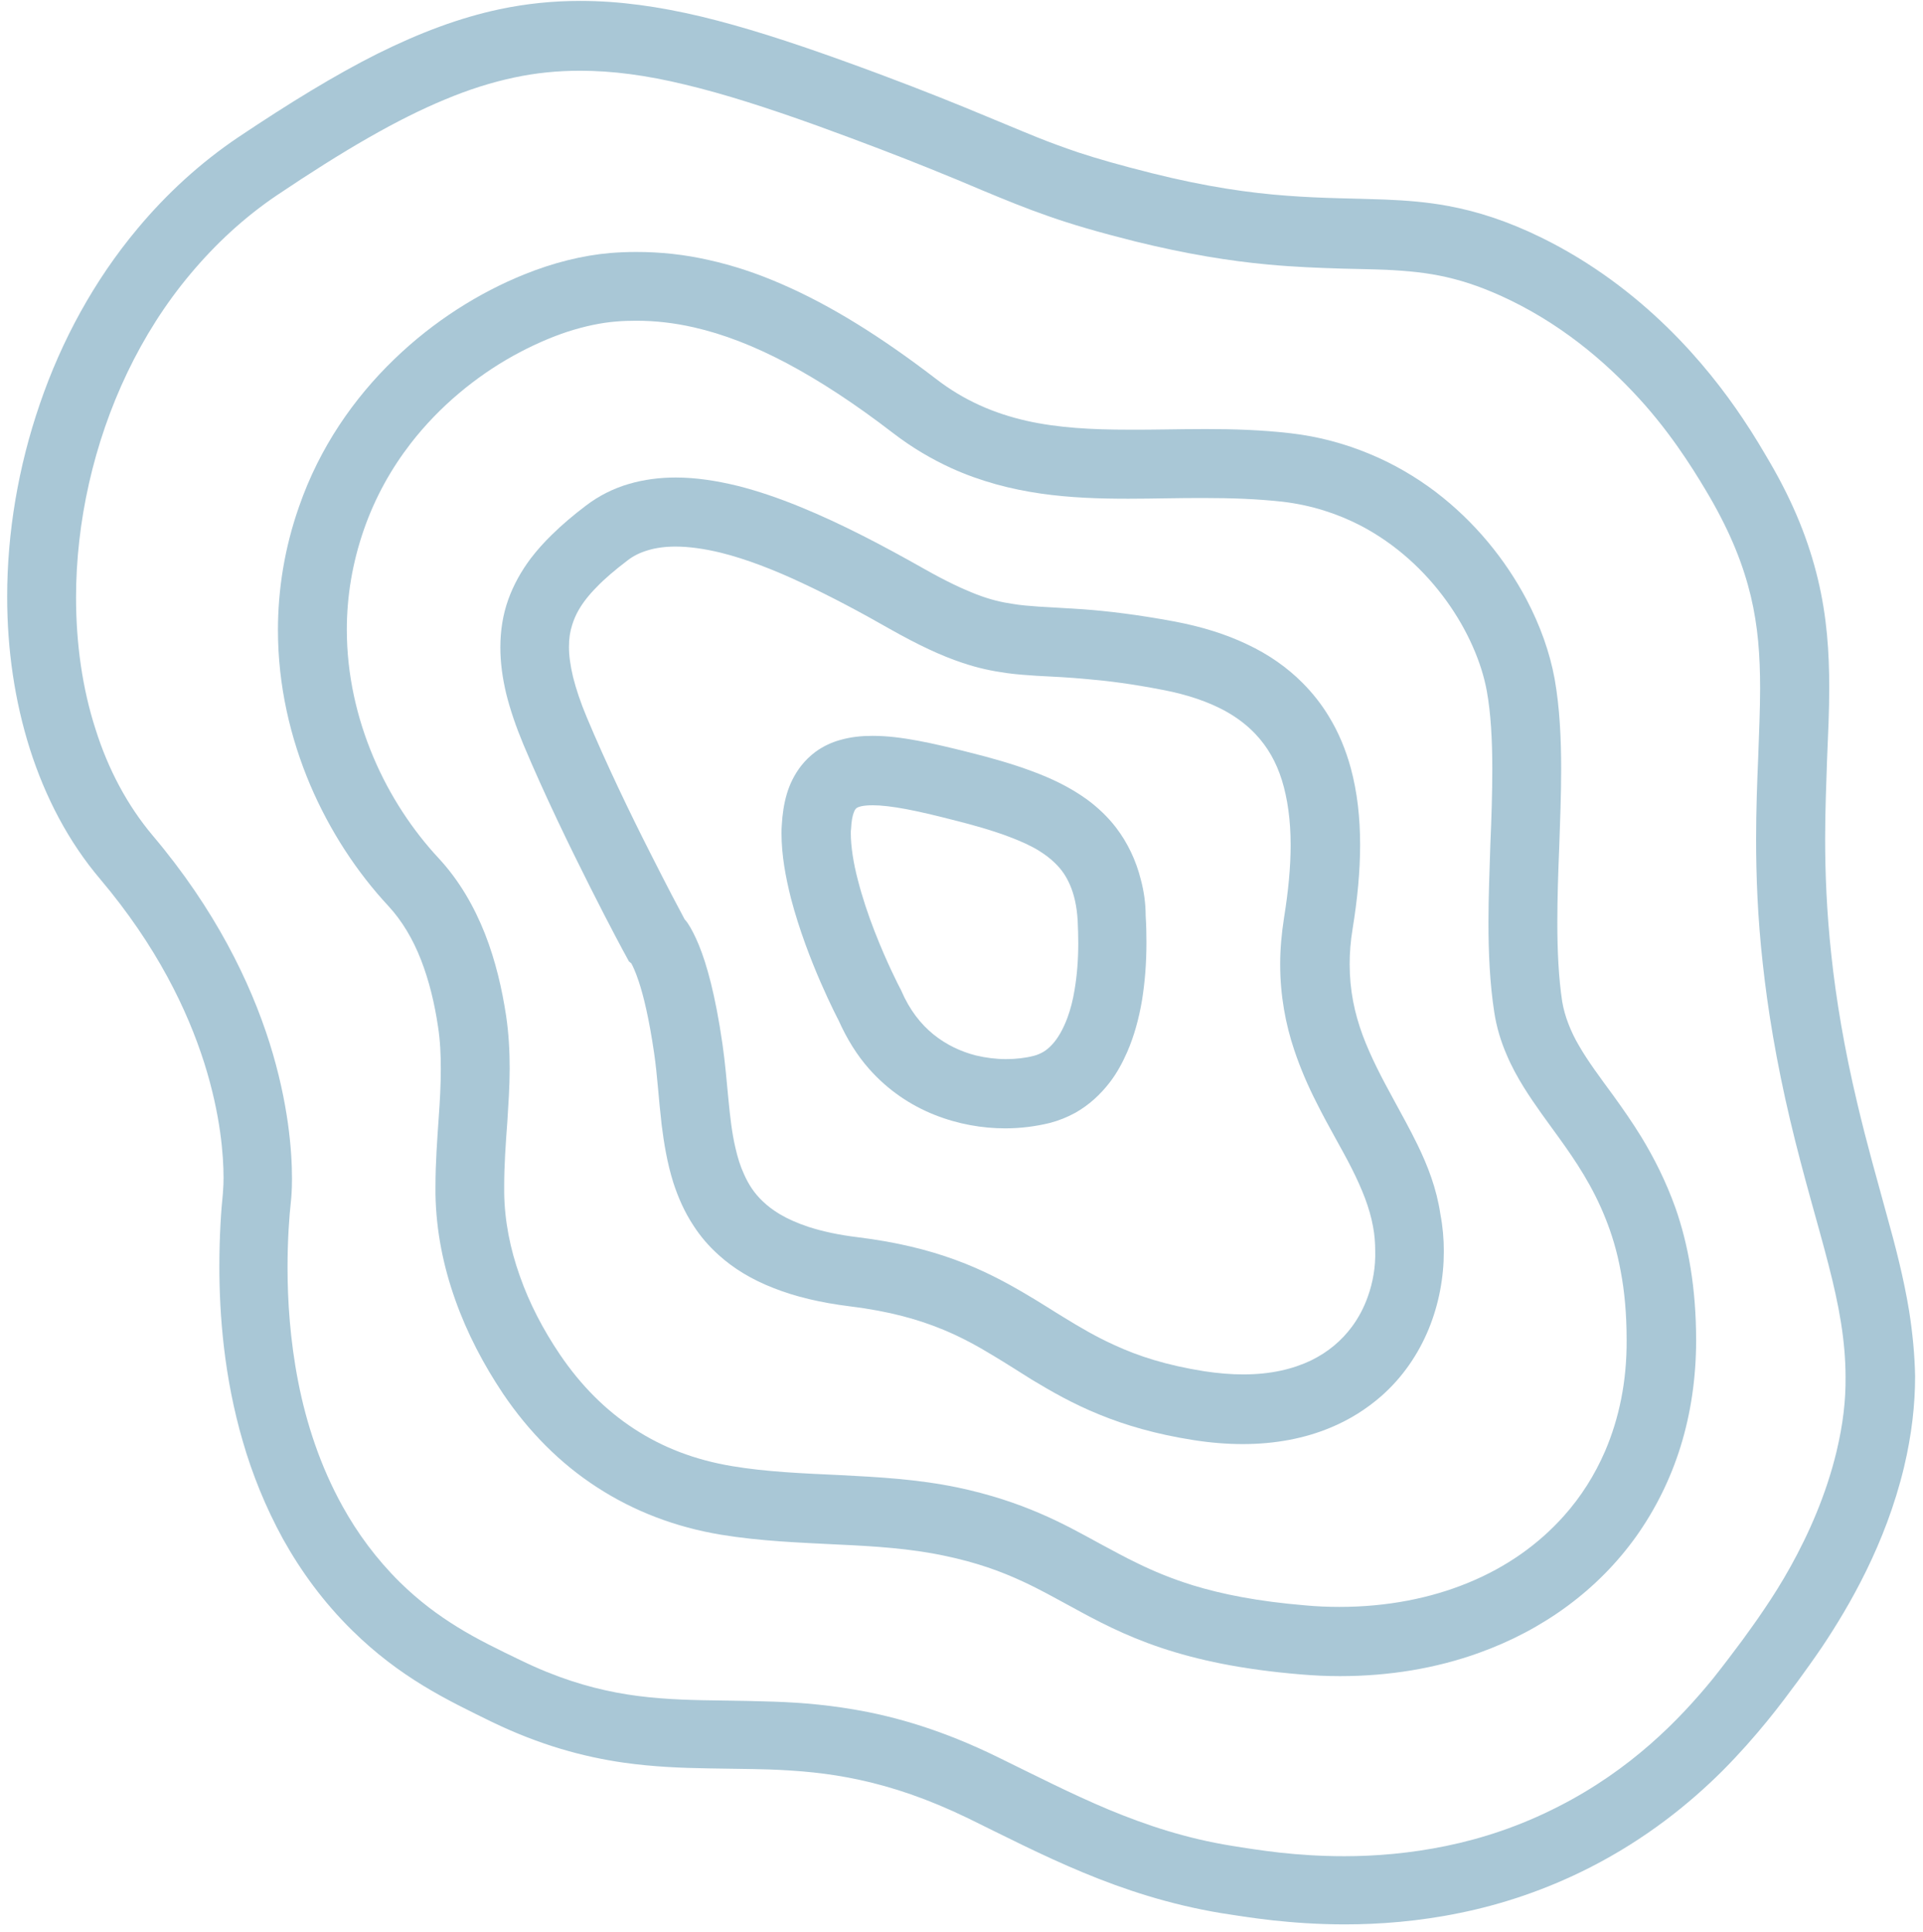 <svg width="206" height="207" viewBox="0 0 206 207" fill="none" xmlns="http://www.w3.org/2000/svg">
<path d="M204.511 140.435C203.941 136.98 203.082 133.61 202.073 130.014C201.102 126.446 200.009 122.644 198.982 118.297C197.544 112.251 196.685 107.012 196.18 102.318C195.676 97.652 195.517 93.549 195.517 89.822C195.517 86.799 195.639 84.029 195.723 81.372C195.835 78.725 195.956 76.18 195.956 73.664C195.956 69.862 195.704 66.059 194.742 62.06C193.789 58.07 192.174 53.93 189.531 49.423C188.896 48.343 187.962 46.719 186.682 44.823C184.777 41.978 182.106 38.476 178.557 35.021C175.008 31.566 170.563 28.13 165.118 25.454C161.476 23.671 158.226 22.638 155.125 22.065C152.8 21.633 150.596 21.474 148.382 21.38C145.086 21.248 141.78 21.267 137.848 20.967C133.907 20.676 129.256 20.028 123.344 18.544C119.991 17.7 117.554 17.005 115.481 16.32C113.94 15.794 112.567 15.296 111.138 14.723C108.971 13.85 106.627 12.846 103.368 11.513C100.118 10.189 95.952 8.536 90.097 6.433C84.559 4.443 79.665 2.866 75.089 1.767C70.54 0.688 66.3 0.096 62.154 0.096C59.24 0.096 56.373 0.387 53.525 0.988C49.228 1.899 44.97 3.504 40.412 5.767C35.855 8.058 31.036 11.015 25.563 14.677C21.445 17.446 17.821 20.788 14.73 24.497C10.079 30.055 6.595 36.486 4.279 43.246C1.954 49.996 0.768 57.047 0.768 63.938C0.768 69.59 1.571 75.101 3.205 80.255C4.849 85.409 7.324 90.169 10.742 94.197C16.803 101.379 20.081 108.223 21.874 113.856C23.658 119.489 23.947 123.902 23.947 126.146C23.947 126.718 23.929 127.16 23.901 127.432C23.901 127.573 23.882 127.657 23.882 127.704V127.798C23.695 129.582 23.499 132.333 23.499 135.675C23.499 140.867 23.994 147.533 26.021 154.461C27.02 157.916 28.439 161.465 30.326 164.901C32.241 168.337 34.65 171.652 37.723 174.675C40.254 177.172 42.803 179.05 45.306 180.58C47.809 182.11 50.293 183.303 52.684 184.476C57.83 186.964 62.481 188.222 66.777 188.842C70.017 189.302 73.043 189.415 75.929 189.461C78.124 189.508 80.216 189.508 82.336 189.574C85.493 189.687 88.658 189.94 92.123 190.701C95.588 191.452 99.342 192.691 103.685 194.794C107.58 196.7 111.595 198.775 116.004 200.606C120.421 202.446 125.277 204.042 130.787 204.962C132.198 205.187 134.084 205.488 136.344 205.741C138.595 205.985 141.191 206.173 144.058 206.173C147.794 206.173 152.006 205.854 156.451 204.934C160.906 204.023 165.604 202.483 170.357 200.061C176.306 197.019 180.948 193.283 184.572 189.668C186.365 187.856 187.934 186.072 189.26 184.448C190.605 182.805 191.716 181.294 192.65 180.035C193.313 179.115 194.2 177.904 195.181 176.458C198.113 172.065 201.989 165.427 203.969 157.184C204.791 153.729 205.155 150.499 205.155 147.439C205.108 145.082 204.875 142.744 204.511 140.435ZM196.731 155.541C195.611 160.188 193.743 164.357 191.828 167.812C190.876 169.53 189.895 171.079 189.008 172.384C188.121 173.717 187.299 174.815 186.664 175.707C185.748 176.937 184.702 178.336 183.498 179.848C179.855 184.317 174.681 189.602 166.967 193.536C162.867 195.639 158.796 196.972 154.92 197.77C151.053 198.568 147.336 198.869 144.012 198.869C141.462 198.869 139.118 198.709 137.091 198.484C135.046 198.249 133.309 197.977 131.927 197.751C127.098 196.972 122.858 195.573 118.787 193.883C114.733 192.184 110.858 190.194 106.879 188.25C101.136 185.434 96.064 183.922 91.442 183.143C87.977 182.552 84.792 182.345 81.785 182.279C79.534 182.204 77.386 182.204 75.322 182.157C72.203 182.092 69.196 181.932 66.048 181.34C62.91 180.74 59.604 179.735 55.831 177.904C53.412 176.74 51.18 175.66 49.06 174.355C46.95 173.05 44.923 171.567 42.822 169.502C40.3 167.004 38.292 164.263 36.705 161.399C34.314 157.099 32.81 152.471 31.942 148.03C31.073 143.589 30.802 139.336 30.802 135.806C30.802 132.783 30.989 130.295 31.167 128.671C31.195 128.436 31.279 127.61 31.279 126.268C31.279 123.376 30.914 118.203 28.869 111.706C26.814 105.228 23.06 97.445 16.345 89.502C13.656 86.301 11.582 82.433 10.219 78.077C8.827 73.758 8.146 68.97 8.146 64.022C8.146 55.967 10.013 47.498 13.637 39.922C15.458 36.12 17.709 32.552 20.398 29.351C23.088 26.14 26.161 23.286 29.663 20.92C36.77 16.141 42.551 12.771 47.697 10.649C50.275 9.569 52.684 8.818 55.056 8.311C57.419 7.804 59.744 7.579 62.154 7.579C65.6 7.579 69.242 8.058 73.38 9.062C77.526 10.048 82.196 11.541 87.594 13.484C92.712 15.343 96.494 16.808 99.501 18.019C101.752 18.929 103.601 19.69 105.235 20.394C107.72 21.427 109.84 22.3 112.324 23.164C114.799 24.037 117.629 24.863 121.542 25.849C127.164 27.238 131.815 27.971 135.793 28.337C138.782 28.618 141.397 28.703 143.722 28.778C145.469 28.825 147.066 28.844 148.569 28.909C150.82 29.022 152.847 29.21 154.948 29.689C157.04 30.167 159.244 30.928 161.868 32.205C168.041 35.228 172.748 39.462 176.26 43.443C178.006 45.443 179.426 47.386 180.556 49.076C181.695 50.775 182.545 52.212 183.152 53.244C185.459 57.225 186.776 60.642 187.551 63.863C188.326 67.111 188.55 70.256 188.55 73.73C188.55 76.021 188.438 78.471 188.345 81.147C188.233 83.823 188.121 86.705 188.121 89.887C188.121 93.831 188.279 98.224 188.83 103.191C189.372 108.176 190.287 113.744 191.781 120.062C193.22 126.127 194.742 131.075 195.863 135.44C196.432 137.637 196.89 139.674 197.208 141.665C197.525 143.655 197.703 145.58 197.703 147.551C197.731 150.021 197.432 152.612 196.731 155.541Z" fill="#A9C7D6"/>
<path d="M179.492 129.441C178.446 126.512 177.166 124.024 175.849 121.846C174.85 120.222 173.823 118.757 172.861 117.424C171.404 115.434 170.106 113.697 169.172 112.073C168.695 111.275 168.313 110.467 168.014 109.688C167.715 108.909 167.491 108.139 167.351 107.313C166.968 104.797 166.828 101.905 166.828 98.844C166.828 96.206 166.921 93.465 167.033 90.714C167.126 87.944 167.239 85.156 167.239 82.433C167.239 79.063 167.08 75.796 166.538 72.726C166.015 69.881 164.988 66.999 163.503 64.182C161.271 59.976 158.021 55.92 153.781 52.691C151.67 51.095 149.298 49.696 146.702 48.625C144.105 47.546 141.285 46.767 138.259 46.419C135.112 46.053 132.086 45.968 129.144 45.968C126.202 45.968 123.55 46.053 120.907 46.034C116.984 46.034 113.342 45.846 109.933 45.077C108.224 44.682 106.581 44.157 104.965 43.424C103.349 42.692 101.752 41.753 100.165 40.514C94.402 36.101 89.023 32.731 83.765 30.449C81.15 29.304 78.526 28.431 75.93 27.858C73.343 27.267 70.765 26.994 68.169 26.994C67.235 26.994 66.301 27.032 65.367 27.107C62.434 27.36 59.287 28.13 56.121 29.417C51.367 31.341 46.492 34.364 42.215 38.505C37.928 42.645 34.239 47.912 32.035 54.277C30.466 58.737 29.775 63.206 29.775 67.506C29.775 73.458 31.102 79.063 33.221 84.076C35.36 89.09 38.274 93.484 41.599 97.061C43.074 98.656 44.242 100.628 45.101 102.844C45.969 105.069 46.558 107.519 46.922 109.988C47.156 111.481 47.221 112.983 47.221 114.523C47.221 116.213 47.128 117.95 46.997 119.743C46.838 122.071 46.651 124.522 46.651 127.113V127.939C46.717 131.873 47.492 135.675 48.771 139.262C50.041 142.857 51.825 146.228 53.889 149.317C56.644 153.391 60.016 156.799 63.957 159.344C67.898 161.907 72.362 163.615 77.228 164.423C81.514 165.127 85.68 165.268 89.686 165.474C93.693 165.653 97.522 165.906 101.117 166.667C104.647 167.399 107.244 168.356 109.607 169.455C111.39 170.281 113.025 171.201 114.827 172.178C117.489 173.642 120.468 175.229 124.362 176.534C128.257 177.839 132.992 178.862 139.305 179.388C140.734 179.51 142.144 179.576 143.536 179.576C148.84 179.576 153.874 178.731 158.45 177.078C165.324 174.609 171.18 170.347 175.28 164.601C177.325 161.719 178.941 158.489 180.033 154.969C181.126 151.438 181.696 147.617 181.696 143.59C181.696 137.985 180.855 133.337 179.492 129.441ZM171.955 155.447C170.834 158.039 169.359 160.367 167.537 162.404C164.801 165.474 161.364 167.896 157.292 169.568C153.239 171.239 148.57 172.159 143.489 172.159C142.303 172.159 141.098 172.112 139.875 171.999C137.288 171.783 135.037 171.483 133.057 171.117C131.068 170.751 129.34 170.319 127.799 169.849C125.502 169.136 123.587 168.338 121.813 167.465C120.468 166.826 119.198 166.113 117.872 165.408C115.892 164.329 113.819 163.165 111.344 162.113C108.878 161.052 106.039 160.095 102.574 159.362C98.269 158.47 94.038 158.245 90.004 158.039C85.951 157.851 82.056 157.691 78.395 157.072C74.454 156.414 70.989 155.081 67.945 153.091C64.891 151.1 62.229 148.444 59.969 145.101C58.194 142.472 56.719 139.656 55.692 136.727C54.646 133.798 54.048 130.793 54.011 127.751V127.066C54.011 124.841 54.169 122.578 54.347 120.194C54.459 118.344 54.599 116.448 54.599 114.476C54.599 112.664 54.505 110.768 54.216 108.824C53.777 105.942 53.095 102.966 51.956 100.055C50.816 97.173 49.229 94.357 46.969 91.925C44.242 88.996 41.758 85.287 40.002 81.128C38.227 76.932 37.153 72.294 37.153 67.459C37.153 63.957 37.723 60.342 39.002 56.681C40.207 53.245 41.916 50.203 43.99 47.518C47.081 43.518 51.003 40.335 54.944 38.139C56.924 37.04 58.904 36.167 60.772 35.547C62.659 34.937 64.433 34.571 65.983 34.449C66.712 34.383 67.44 34.364 68.169 34.364C70.195 34.364 72.222 34.59 74.314 35.069C77.461 35.782 80.739 37.04 84.288 38.918C87.818 40.795 91.601 43.265 95.672 46.4C97.699 47.959 99.8 49.189 101.911 50.156C105.077 51.592 108.308 52.418 111.474 52.878C114.668 53.338 117.806 53.432 120.879 53.432C123.662 53.432 126.417 53.338 129.125 53.357C131.899 53.357 134.654 53.451 137.391 53.752C140.482 54.118 143.284 55.028 145.796 56.333C149.55 58.305 152.641 61.168 154.948 64.37C156.106 65.975 157.04 67.618 157.769 69.271C158.497 70.914 159.001 72.538 159.272 74.031C159.702 76.387 159.861 79.251 159.861 82.386C159.861 84.921 159.777 87.625 159.655 90.395C159.571 93.164 159.45 96 159.45 98.797C159.45 102.065 159.59 105.294 160.066 108.411C160.318 110.082 160.795 111.613 161.411 113.03C161.934 114.27 162.569 115.415 163.232 116.485C164.418 118.391 165.716 120.109 166.968 121.846C168.854 124.456 170.629 127.132 171.973 130.502C172.655 132.192 173.225 134.042 173.617 136.201C174.028 138.351 174.252 140.773 174.252 143.571C174.28 148.03 173.43 151.992 171.955 155.447Z" fill="#A9C7D6"/>
<path d="M154.304 130.108C153.893 127.319 152.94 124.888 151.848 122.644C151.026 120.954 150.139 119.377 149.298 117.818C148.019 115.481 146.842 113.237 145.973 110.908C145.105 108.542 144.582 106.12 144.582 103.285C144.582 102.093 144.675 100.853 144.899 99.501C145.404 96.394 145.702 93.389 145.702 90.507C145.702 87.625 145.404 84.902 144.703 82.292C144.171 80.349 143.405 78.471 142.35 76.753C141.575 75.467 140.622 74.256 139.529 73.157C137.895 71.514 135.906 70.115 133.608 69.036C131.311 67.937 128.733 67.139 125.819 66.585C121.766 65.834 118.628 65.468 116.079 65.28C114.164 65.149 112.595 65.074 111.25 64.989C110.251 64.914 109.364 64.849 108.542 64.708C107.29 64.529 106.123 64.257 104.619 63.684C103.144 63.112 101.323 62.267 98.979 60.934C94.692 58.511 90.191 56.127 85.698 54.296C83.466 53.385 81.216 52.606 79.011 52.052C76.779 51.508 74.566 51.16 72.381 51.16C70.7 51.16 69.009 51.367 67.375 51.846C65.731 52.324 64.162 53.104 62.752 54.183C61.426 55.188 60.202 56.221 59.11 57.3C58.288 58.098 57.531 58.943 56.85 59.835C55.85 61.168 55.01 62.652 54.44 64.257C53.87 65.853 53.6 67.571 53.6 69.355C53.6 70.989 53.824 72.632 54.235 74.35C54.664 76.068 55.281 77.87 56.075 79.776C58.335 85.156 61.062 90.761 63.228 95.061C65.395 99.37 67.011 102.346 67.029 102.365L67.375 103.003L67.627 103.21C67.758 103.444 68.057 104.036 68.421 105.134C68.925 106.646 69.532 109.096 70.083 112.899C70.419 115.208 70.559 117.79 70.877 120.494C71.129 122.512 71.475 124.615 72.129 126.7C72.633 128.258 73.315 129.835 74.295 131.319C75.024 132.445 75.911 133.497 76.985 134.455C78.573 135.9 80.534 137.093 82.878 138.003C85.203 138.924 87.884 139.562 91.031 139.956C95.308 140.482 98.428 141.374 101.071 142.472C103.05 143.289 104.788 144.256 106.515 145.308C107.813 146.087 109.13 146.932 110.522 147.805C112.642 149.082 114.958 150.415 117.788 151.56C120.589 152.706 123.867 153.663 127.827 154.283C129.667 154.574 131.451 154.715 133.132 154.715C136.634 154.715 139.8 154.095 142.536 152.95C144.582 152.105 146.403 150.941 147.953 149.589C150.279 147.551 151.96 145.035 153.052 142.378C154.145 139.703 154.668 136.858 154.668 134.07C154.668 132.746 154.556 131.413 154.304 130.108ZM146.524 138.923C146.113 140.088 145.544 141.167 144.815 142.153C143.723 143.618 142.303 144.848 140.416 145.768C138.53 146.66 136.186 147.251 133.179 147.251C131.899 147.251 130.517 147.138 129.013 146.913C124.932 146.265 121.925 145.289 119.357 144.097C117.423 143.223 115.714 142.219 113.959 141.139C112.642 140.341 111.316 139.468 109.859 138.623C107.701 137.346 105.264 136.041 102.35 134.98C99.436 133.91 96.037 133.065 91.918 132.558C89.826 132.305 88.089 131.92 86.66 131.46C85.409 131.047 84.382 130.587 83.541 130.089C82.812 129.648 82.215 129.197 81.692 128.69C80.805 127.845 80.188 126.906 79.693 125.78C79.301 124.935 79.011 123.996 78.778 122.963C78.414 121.414 78.208 119.649 78.031 117.771C77.844 115.875 77.685 113.856 77.386 111.8C76.621 106.533 75.705 103.304 74.865 101.248C74.435 100.215 74.043 99.464 73.66 98.891C73.539 98.722 73.455 98.609 73.343 98.497C72.885 97.652 71.428 94.901 69.607 91.286C67.506 87.146 64.937 81.814 62.864 76.866C62.182 75.242 61.706 73.796 61.389 72.538C61.09 71.28 60.95 70.228 60.95 69.317C60.95 68.407 61.062 67.665 61.295 66.951C61.454 66.426 61.678 65.9 61.977 65.374C62.434 64.576 63.069 63.75 63.938 62.877C64.797 61.985 65.871 61.074 67.188 60.07C67.87 59.535 68.58 59.197 69.448 58.943C70.289 58.69 71.269 58.558 72.362 58.558C73.791 58.558 75.435 58.784 77.209 59.215C79.899 59.882 82.878 61.027 85.951 62.473C89.023 63.91 92.217 65.609 95.336 67.393C98.381 69.111 100.818 70.256 103.078 71.007C104.76 71.58 106.31 71.899 107.813 72.106C108.925 72.265 110.017 72.331 111.11 72.406C112.773 72.491 114.482 72.566 116.602 72.772C118.722 72.951 121.224 73.27 124.437 73.89C127.258 74.415 129.508 75.223 131.264 76.18C132.581 76.913 133.636 77.739 134.495 78.65C135.794 80.03 136.709 81.626 137.325 83.597C137.932 85.569 138.259 87.878 138.259 90.535C138.259 92.892 138.007 95.521 137.549 98.337C137.279 100.074 137.138 101.726 137.138 103.304C137.138 106.693 137.727 109.763 138.642 112.486C139.324 114.523 140.146 116.401 141.033 118.137C142.331 120.747 143.723 123.038 144.815 125.207C145.357 126.287 145.833 127.338 146.225 128.371C146.608 129.404 146.907 130.408 147.085 131.413C147.253 132.286 147.318 133.15 147.318 134.041C147.365 135.694 147.085 137.365 146.524 138.923Z" fill="#A9C7D6"/>
<path d="M122.728 98.112C122.728 96.779 122.542 95.502 122.224 94.291C121.701 92.178 120.786 90.282 119.562 88.677C118.647 87.484 117.555 86.461 116.378 85.606C114.594 84.33 112.642 83.391 110.522 82.612C108.43 81.832 106.17 81.194 103.807 80.602C101.865 80.114 100.072 79.682 98.363 79.363C96.653 79.044 95.056 78.837 93.469 78.837C92.283 78.837 91.125 78.95 89.939 79.297C89.07 79.541 88.183 79.955 87.389 80.527C86.791 80.969 86.25 81.494 85.792 82.086C85.11 82.978 84.606 83.982 84.288 85.062C83.971 86.142 83.812 87.24 83.747 88.423C83.719 88.724 83.719 88.996 83.719 89.277C83.719 91.634 84.158 93.962 84.727 96.234C85.615 99.624 86.866 102.844 87.912 105.247C88.958 107.651 89.799 109.256 89.827 109.303C90.714 111.293 91.806 113.058 93.105 114.523C95.15 116.833 97.587 118.438 100.118 119.443C102.64 120.447 105.236 120.888 107.674 120.888C109.336 120.888 110.933 120.682 112.437 120.316C113.417 120.062 114.323 119.696 115.164 119.236C116.649 118.41 117.9 117.246 118.899 115.941C119.656 114.955 120.244 113.856 120.749 112.711C121.496 110.993 122 109.143 122.336 107.172C122.654 105.2 122.812 103.144 122.812 100.994C122.812 100.055 122.794 99.07 122.728 98.112ZM115.117 106.026C114.94 107.153 114.669 108.158 114.351 109.031C113.866 110.336 113.277 111.312 112.689 111.932C112.39 112.251 112.091 112.504 111.774 112.692C111.456 112.871 111.111 113.03 110.728 113.124C109.859 113.349 108.832 113.471 107.767 113.471C106.702 113.471 105.6 113.331 104.536 113.077C102.92 112.664 101.37 111.932 100.006 110.833C98.633 109.716 97.447 108.223 96.541 106.12L96.476 105.979L96.401 105.848C96.373 105.801 96.028 105.125 95.514 104.036C95.001 102.947 94.337 101.445 93.674 99.736C93.011 98.037 92.376 96.14 91.9 94.291C91.414 92.451 91.143 90.667 91.143 89.277C91.143 89.09 91.143 88.93 91.171 88.789C91.209 87.944 91.33 87.371 91.461 87.052C91.554 86.799 91.62 86.714 91.666 86.667C91.694 86.62 91.713 86.62 91.76 86.573C91.825 86.527 91.937 86.461 92.236 86.386C92.507 86.32 92.946 86.273 93.516 86.273C94.403 86.273 95.608 86.414 97.064 86.686C98.503 86.958 100.184 87.353 102.033 87.832C104.33 88.404 106.376 88.996 108.085 89.644C109.364 90.122 110.457 90.62 111.344 91.174C111.998 91.587 112.567 92.019 113.025 92.479C113.735 93.164 114.23 93.897 114.641 94.854C115.052 95.821 115.351 97.032 115.444 98.609C115.481 99.436 115.509 100.262 115.509 101.06C115.509 102.844 115.369 104.543 115.117 106.026Z" fill="#A9C7D6"/>
</svg>
